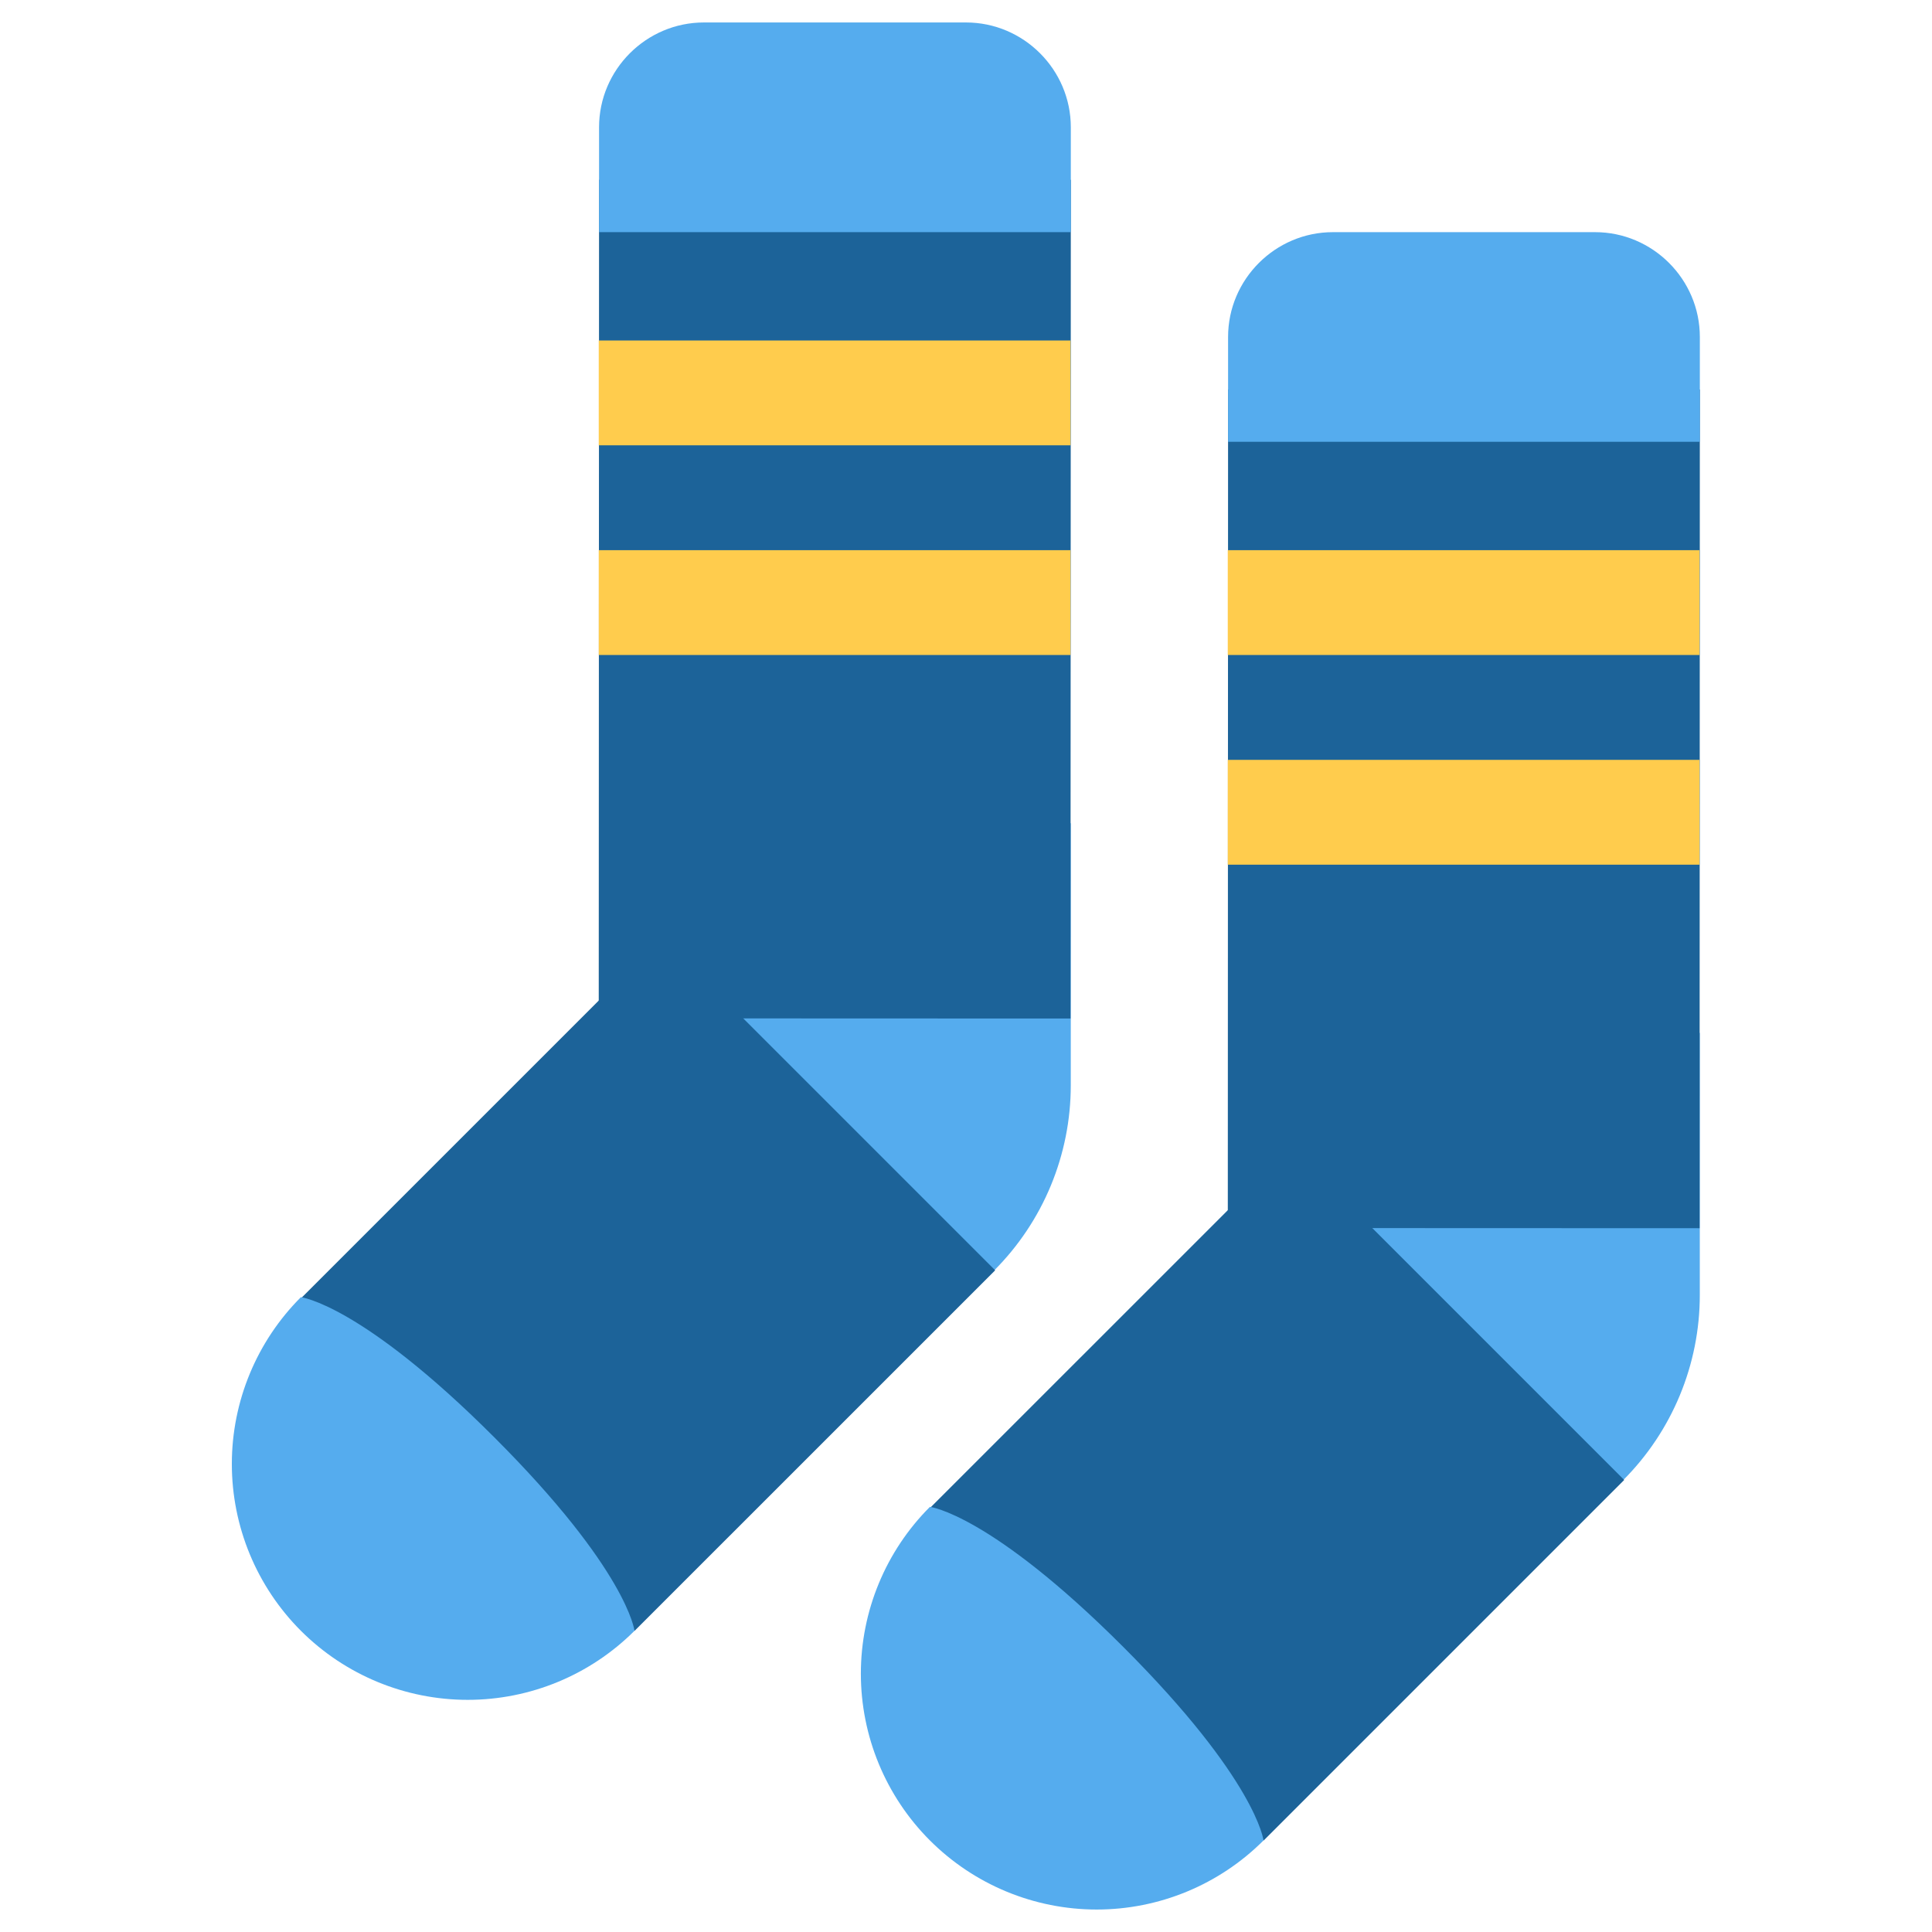 <svg width="43" height="43" viewBox="0 0 43 43" fill="none" xmlns="http://www.w3.org/2000/svg">
<g clip-path="url(#clip0_3056_12473)">
<path d="M32 22.989C30.853 22.989 29.791 23.332 28.888 23.903V29.21H26.205C26.409 32.247 28.911 34.655 31.999 34.655C33.546 34.655 35.03 34.041 36.123 32.947C37.218 31.853 37.832 30.369 37.832 28.822V22.989H32Z" fill="#55ACEE"/>
<path d="M27.327 27.332L27.333 8.666L37.833 8.669L37.827 27.336L27.327 27.332Z" fill="#1C6399"/>
<path d="M28.736 25.526L36.149 32.939L28.124 40.964L20.711 33.55L28.736 25.526Z" fill="#1C6399"/>
<path d="M35.5 5.167H29.667C28.383 5.167 27.333 6.217 27.333 7.5V9.833H37.833V7.5C37.833 6.217 36.783 5.167 35.5 5.167ZM18 18.322C16.853 18.322 15.791 18.665 14.888 19.237V24.544H12.205C12.409 27.581 14.911 29.989 17.999 29.989C19.546 29.989 21.03 29.374 22.123 28.28C23.218 27.186 23.832 25.702 23.832 24.155V18.322H18Z" fill="#55ACEE"/>
<path d="M13.326 22.665L13.333 3.999L23.833 4.002L23.826 22.669L13.326 22.665Z" fill="#1C6399"/>
<path d="M28.122 40.962C27.137 41.947 25.802 42.5 24.41 42.5C23.017 42.5 21.682 41.947 20.697 40.962C19.713 39.978 19.16 38.642 19.16 37.25C19.16 35.858 19.713 34.522 20.697 33.538C20.697 33.538 22.038 33.693 25.002 36.657C27.967 39.622 28.122 40.962 28.122 40.962ZM21.5 0.5H15.667C14.383 0.5 13.333 1.55 13.333 2.833V5.167H23.833V2.833C23.833 1.55 22.783 0.5 21.5 0.5Z" fill="#55ACEE"/>
<path d="M14.736 20.86L22.149 28.273L14.124 36.297L6.711 28.884L14.736 20.86Z" fill="#1C6399"/>
<path d="M14.122 36.296C13.137 37.28 11.802 37.833 10.41 37.833C9.017 37.833 7.682 37.28 6.697 36.296C5.713 35.311 5.16 33.976 5.16 32.583C5.16 31.191 5.713 29.855 6.697 28.871C6.697 28.871 8.038 29.026 11.002 31.991C13.967 34.955 14.122 36.296 14.122 36.296Z" fill="#55ACEE"/>
<path d="M27.326 12.245H37.826V14.578H27.326V12.245ZM27.326 16.912H37.826V19.245H27.326V16.912ZM13.326 7.578H23.826V9.911H13.326V7.578ZM13.326 12.245H23.826V14.578H13.326V12.245Z" fill="#FFCC4D"/>
</g>
<defs>
<clipPath id="clip0_3056_12473">
<rect width="42" height="42" fill="white" transform="translate(0.5 0.5)"/>
</clipPath>
</defs>
</svg>
